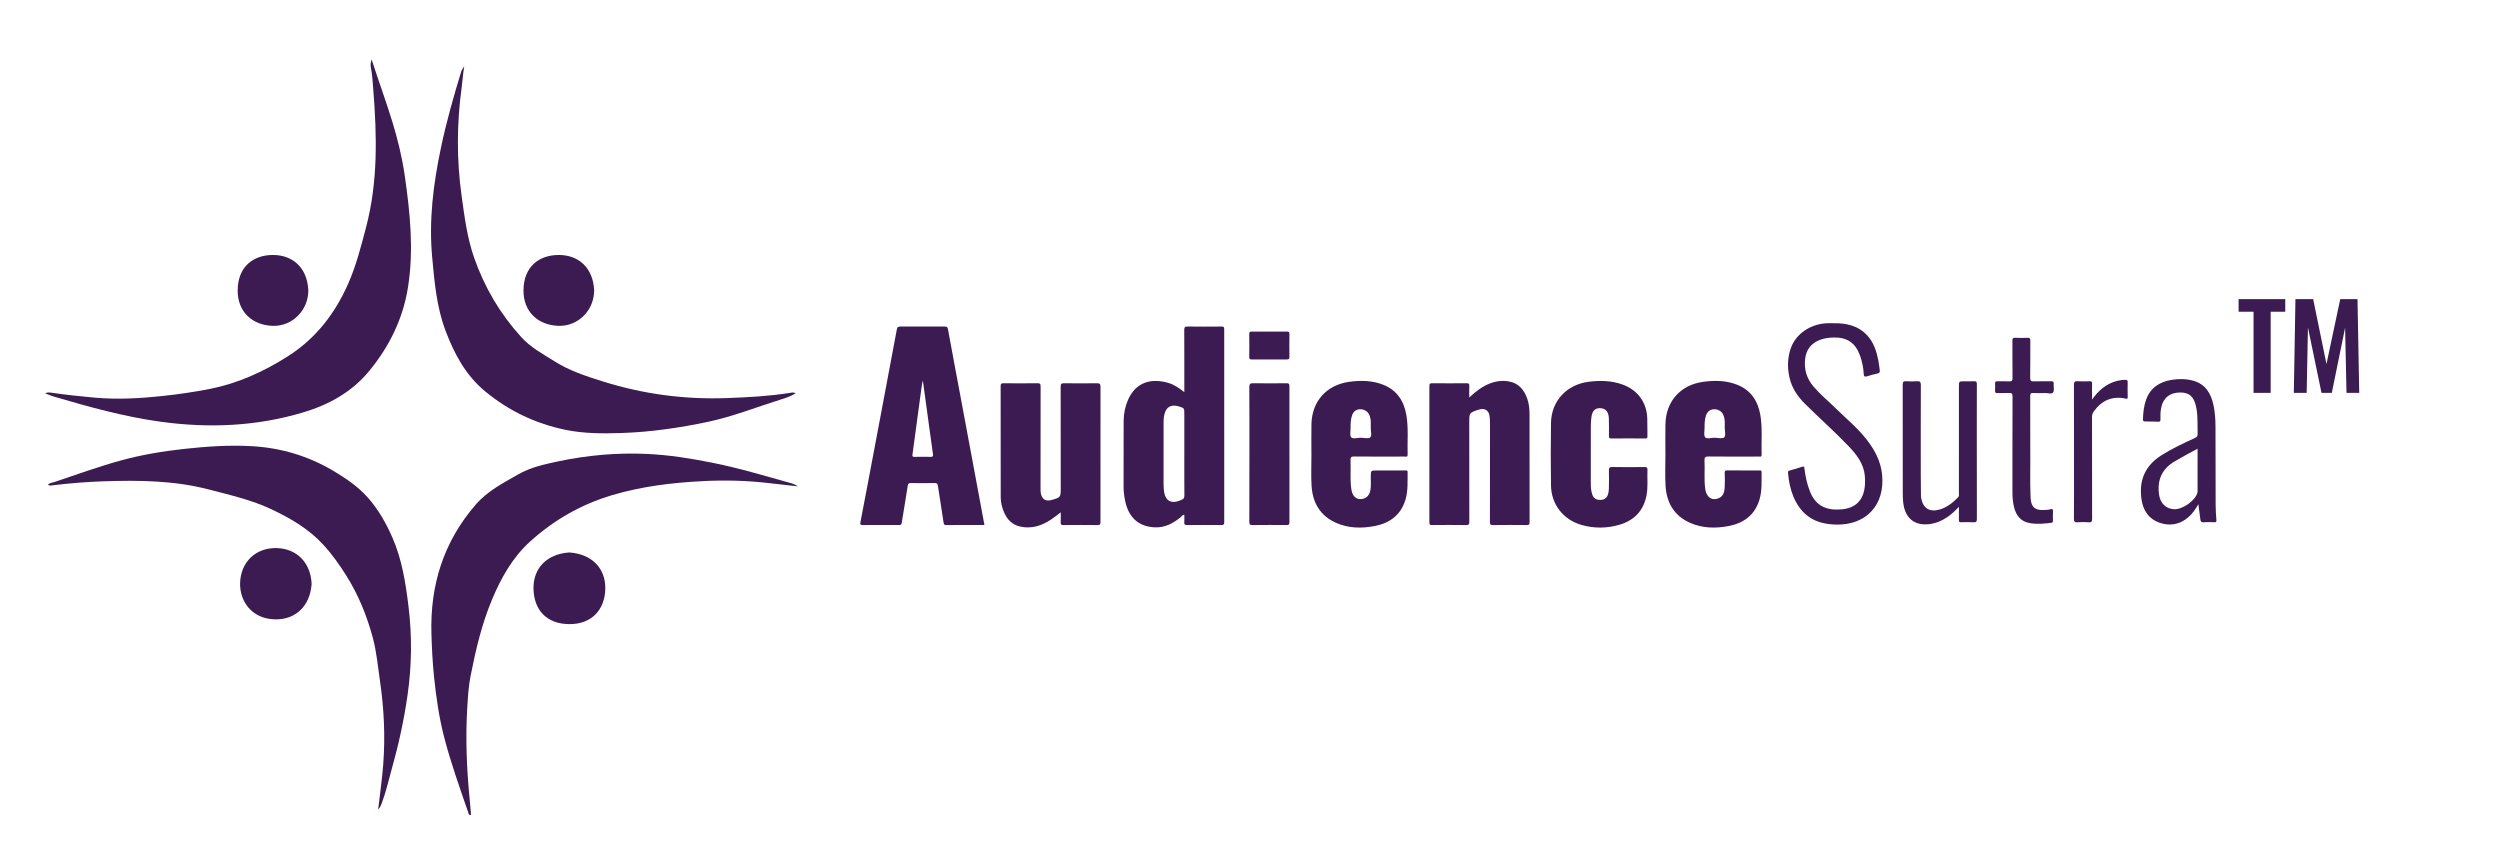 <?xml version="1.0" encoding="utf-8"?>
<!-- Generator: Adobe Illustrator 16.0.0, SVG Export Plug-In . SVG Version: 6.00 Build 0)  -->
<!DOCTYPE svg PUBLIC "-//W3C//DTD SVG 1.1//EN" "http://www.w3.org/Graphics/SVG/1.1/DTD/svg11.dtd">
<svg version="1.1" xmlns="http://www.w3.org/2000/svg" xmlns:xlink="http://www.w3.org/1999/xlink" x="0px" y="0px" width="2073px"
	 height="700px" viewBox="0 0 2073 700" enable-background="new 0 0 2073 700" xml:space="preserve">
<g id="Layer_1">
	<g>
		<path fill-rule="evenodd" clip-rule="evenodd" fill="#3C1B52" d="M816.29,435.329c-10.899,0-21.409-0.033-31.919,0.036
			c-1.503,0.01-1.758-0.78-1.93-1.891c-1.58-10.167-3.202-20.327-4.701-30.506c-0.254-1.728-0.668-2.474-2.631-2.431
			c-6.559,0.142-13.121,0.097-19.682,0.023c-1.678-0.018-2.423,0.223-2.724,2.227c-1.54,10.267-3.399,20.485-4.989,30.746
			c-0.242,1.565-0.786,1.821-2.143,1.816c-10.035-0.04-20.069-0.086-30.103,0.032c-2.046,0.024-2.341-0.626-1.998-2.389
			c2.05-10.563,4.054-21.134,6.054-31.706c3.963-20.955,7.917-41.913,11.867-62.871c4.109-21.809,8.223-43.616,12.29-65.433
			c0.323-1.735,1.089-2.226,2.849-2.214c12.253,0.085,24.507,0.072,36.761,0.014c1.673-0.008,2.415,0.259,2.766,2.192
			c3.302,18.245,6.769,36.46,10.173,54.687c4.164,22.288,8.318,44.578,12.471,66.868
			C811.219,408.037,813.727,421.546,816.29,435.329z M765.246,315.595c-0.363,1.524-0.663,2.431-0.789,3.36
			c-2.596,19.255-5.135,38.518-7.811,57.761c-0.245,1.762,0.026,2.149,1.727,2.114c4.434-0.091,8.874-0.104,13.308,0.008
			c1.687,0.043,2.19-0.474,1.956-2.114c-1.074-7.522-2.092-15.053-3.123-22.58C768.791,341.565,767.076,328.986,765.246,315.595z"/>
		<path fill-rule="evenodd" clip-rule="evenodd" fill="#3C1B52" d="M982.04,325.178c0-17.652,0.048-34.631-0.057-51.607
			c-0.015-2.281,0.584-2.843,2.831-2.812c9.356,0.133,18.717,0.105,28.074,0.013c1.767-0.018,2.237,0.408,2.235,2.214
			c-0.054,53.354-0.055,106.708,0.005,160.062c0.002,1.963-0.594,2.339-2.408,2.321c-9.455-0.087-18.911-0.096-28.365,0.007
			c-1.904,0.021-2.51-0.494-2.354-2.381c0.167-2.01,0.038-4.044,0.038-6.205c-1.386,0.004-1.961,1.149-2.771,1.826
			c-6.214,5.192-13.042,8.939-21.41,8.664c-13.613-0.449-22.133-8.118-24.963-22.271c-0.775-3.879-1.239-7.784-1.23-11.757
			c0.039-18.138-0.02-36.276,0.061-54.414c0.025-5.916,1.243-11.667,3.567-17.113c6.36-14.909,19.38-18.358,33.458-14.237
			C973.571,318.898,977.687,321.716,982.04,325.178z M982.04,376.186c0-10.993,0-21.985,0-32.979c0-4.792,0-4.792-4.497-6.183
			c-6.408-1.981-10.619,0.318-12.075,6.824c-0.5,2.233-0.629,4.589-0.636,6.889c-0.051,16.971-0.046,33.942-0.005,50.914
			c0.006,2.207,0.156,4.441,0.522,6.616c1.172,6.957,5.787,9.519,12.416,7.003c0.717-0.272,1.413-0.601,2.127-0.881
			c1.597-0.627,2.217-1.642,2.2-3.491C981.987,399.328,982.04,387.757,982.04,376.186z"/>
		<path fill-rule="evenodd" clip-rule="evenodd" fill="#3C1B52" d="M879.566,424.805c-2.989,2.236-5.554,4.384-8.337,6.195
			c-7.665,4.989-15.952,7.684-25.168,5.653c-8.536-1.882-12.646-8.188-14.985-15.942c-0.887-2.937-1.292-5.999-1.29-9.112
			c0.018-30.489,0.019-60.979-0.056-91.468c-0.005-1.956,0.594-2.357,2.422-2.34c9.358,0.088,18.719,0.125,28.075-0.021
			c2.237-0.035,2.646,0.616,2.64,2.715c-0.073,28.271-0.048,56.54-0.051,84.811c0,1.641,0.035,3.256,0.5,4.865
			c1.136,3.934,3.9,5.579,7.92,4.597c0.374-0.091,0.749-0.176,1.119-0.28c7.016-2.007,7.211-2.265,7.211-9.533
			c0-28.077,0.036-56.154-0.063-84.231c-0.009-2.467,0.659-2.979,3.015-2.941c8.971,0.149,17.946,0.141,26.917,0.006
			c2.302-0.035,3.099,0.404,3.093,2.924c-0.088,37.339-0.073,74.679-0.023,112.019c0.003,1.865-0.22,2.696-2.424,2.666
			c-9.454-0.133-18.911-0.113-28.365-0.008c-1.847,0.021-2.285-0.521-2.188-2.261C879.676,430.467,879.566,427.803,879.566,424.805z
			"/>
		<path fill-rule="evenodd" clip-rule="evenodd" fill="#3C1B52" d="M1218.305,329.592c5.271-4.876,10.436-8.942,16.681-11.453
			c5.235-2.104,10.665-2.824,16.146-1.869c8.024,1.399,12.577,6.844,15.223,14.188c1.59,4.416,1.93,9.008,1.931,13.644
			c0.007,29.619-0.011,59.238,0.043,88.856c0.003,1.813-0.357,2.445-2.327,2.422c-9.357-0.113-18.717-0.121-28.074,0.003
			c-2.094,0.026-2.476-0.621-2.471-2.575c0.065-27.496,0.052-54.992,0.028-82.488c-0.002-1.826-0.137-3.664-0.382-5.474
			c-0.579-4.28-3.553-6.347-7.782-5.48c-0.844,0.172-1.674,0.435-2.488,0.717c-6.189,2.148-6.526,2.625-6.526,9.096
			c0,27.786-0.025,55.572,0.049,83.357c0.005,2.179-0.426,2.896-2.769,2.857c-9.355-0.153-18.716-0.105-28.074-0.026
			c-1.687,0.016-2.282-0.272-2.279-2.16c0.064-37.723,0.06-75.446,0.01-113.169c-0.003-1.747,0.381-2.271,2.21-2.253
			c9.551,0.102,19.104,0.098,28.653,0.004c1.779-0.018,2.339,0.412,2.243,2.224C1218.189,322.992,1218.305,325.988,1218.305,329.592
			z"/>
		<path fill-rule="evenodd" clip-rule="evenodd" fill="#3C1B52" d="M1087.43,376.486c0-8.295-0.138-16.591,0.028-24.882
			c0.378-18.896,12.556-32.433,31.381-35.009c9.558-1.309,19.056-1.166,28.148,2.448c11.336,4.506,17.173,13.448,19.168,25.104
			c1.867,10.904,0.735,21.937,1.037,32.908c0.062,2.249-1.552,1.516-2.604,1.519c-13.888,0.038-27.777,0.114-41.664-0.052
			c-2.682-0.032-3.176,0.775-3.061,3.205c0.365,7.696-0.488,15.426,0.547,23.108c0.153,1.137,0.347,2.287,0.697,3.375
			c1.197,3.718,3.76,5.709,7.117,5.645c3.875-0.076,6.771-2.309,7.795-6.092c1.13-4.169,0.548-8.438,0.619-12.664
			c0.084-4.997,0.02-4.999,5.167-4.999c7.715,0,15.432-0.012,23.146,0.016c0.945,0.003,2.251-0.473,2.232,1.335
			c-0.081,7.788,0.475,15.631-1.884,23.226c-3.9,12.559-13.079,19.133-25.426,21.511c-10.832,2.087-21.709,1.916-32.015-2.654
			c-13.365-5.926-19.548-16.905-20.325-31.014c-0.477-8.653-0.089-17.354-0.089-26.034
			C1087.441,376.486,1087.436,376.486,1087.43,376.486z M1128.342,362.974c2.678,0,6.322,1.059,7.78-0.274
			c1.719-1.573,0.397-5.254,0.522-8.018c0.073-1.633,0.03-3.271-0.003-4.907c-0.042-2.034-0.431-4.024-1.252-5.875
			c-1.284-2.894-4.507-4.726-7.728-4.549c-3.32,0.182-5.578,1.978-6.652,5.403c-1.019,3.248-1.153,6.608-1.096,9.98
			c0.046,2.678-0.896,6.226,0.453,7.804C1121.94,364.378,1125.603,362.849,1128.342,362.974z"/>
		<path fill-rule="evenodd" clip-rule="evenodd" fill="#3C1B52" d="M1380.955,376.533c0-8.294-0.138-16.591,0.028-24.882
			c0.379-18.92,12.573-32.506,31.335-35.053c9.558-1.299,19.05-1.173,28.151,2.43c11.348,4.492,17.199,13.423,19.206,25.074
			c1.876,10.901,0.739,21.936,1.048,32.907c0.063,2.224-1.479,1.568-2.563,1.57c-13.792,0.03-27.585,0.111-41.374-0.056
			c-2.811-0.033-3.563,0.652-3.413,3.447c0.416,7.789-0.476,15.617,0.593,23.396c0.949,6.907,5.514,10.159,11.109,7.779
			c4.068-1.729,4.88-5.472,5.059-9.32c0.184-3.946,0.123-7.909,0.013-11.86c-0.044-1.565,0.474-1.908,1.954-1.897
			c8.873,0.066,17.746,0.028,26.619,0.039c0.916,0.001,2.006-0.278,1.991,1.297c-0.076,7.788,0.482,15.636-1.868,23.229
			c-3.884,12.553-13.042,19.158-25.396,21.543c-10.831,2.09-21.701,1.929-32.017-2.627c-13.382-5.909-19.569-16.88-20.366-30.981
			c-0.488-8.653-0.091-17.355-0.091-26.035C1380.968,376.533,1380.962,376.533,1380.955,376.533z M1421.862,362.979
			c2.678,0,6.32,1.058,7.783-0.275c1.724-1.571,0.398-5.253,0.524-8.017c0.075-1.632,0.031-3.271-0.002-4.906
			c-0.041-2.035-0.43-4.024-1.25-5.876c-1.284-2.896-4.499-4.729-7.724-4.556c-3.319,0.179-5.583,1.976-6.657,5.398
			c-1.02,3.248-1.154,6.608-1.097,9.98c0.045,2.678-0.897,6.222,0.449,7.806C1415.462,364.382,1419.123,362.845,1421.862,362.979z"
			/>
		<path fill-rule="evenodd" clip-rule="evenodd" fill="#3C1B52" d="M1319.092,376.274c0.003,8.392-0.002,16.784,0.006,25.175
			c0.003,2.902,0.292,5.788,1.188,8.547c1.033,3.18,3.359,4.627,6.853,4.533c3.214-0.086,5.438-1.738,6.298-4.888
			c0.377-1.377,0.61-2.834,0.637-4.26c0.092-5.014,0.189-10.034,0.028-15.044c-0.074-2.304,0.392-3.137,2.925-3.088
			c8.871,0.172,17.747,0.118,26.62,0.024c1.851-0.02,2.494,0.413,2.419,2.363c-0.28,7.213,0.607,14.491-0.871,21.632
			c-2.559,12.36-10.225,20.27-22.15,23.8c-10.339,3.062-20.895,3.237-31.344,0.312c-15.279-4.277-25.362-16.954-25.609-32.788
			c-0.271-17.357-0.3-34.726,0.005-52.082c0.314-17.955,12.938-31.524,30.918-33.895c9.653-1.273,19.198-1.087,28.489,2.271
			c12.311,4.45,19.88,14.635,20.392,27.687c0.197,5.01,0.046,10.031,0.16,15.045c0.033,1.466-0.311,1.98-1.886,1.968
			c-9.356-0.075-18.713-0.084-28.068,0.005c-1.797,0.017-1.989-0.722-1.974-2.209c0.052-4.821,0.067-9.646-0.074-14.466
			c-0.14-4.793-2.225-7.702-5.653-8.295c-4.954-0.854-7.969,1.4-8.729,6.728c-0.353,2.473-0.533,4.988-0.555,7.486
			C1319.046,360.648,1319.09,368.462,1319.092,376.274z"/>
		<path fill-rule="evenodd" clip-rule="evenodd" fill="#3C1B52" d="M1520.236,268.027c10.723-0.169,20.705,1.943,28.288,10.337
			c5.276,5.841,7.528,13.066,9.001,20.586c0.518,2.64,0.752,5.333,1.174,7.993c0.253,1.599-0.207,2.434-1.934,2.791
			c-2.813,0.582-5.602,1.339-8.334,2.228c-2.16,0.702-2.972,0.308-3.07-2.137c-0.207-5.109-1.29-10.104-3.012-14.917
			c-3.782-10.583-10.667-15.3-21.94-15.05c-4.343,0.096-8.597,0.689-12.638,2.52c-6.573,2.979-10.098,8.153-10.933,15.144
			c-1.031,8.64,1.231,16.355,6.942,23.042c5.598,6.554,12.255,12.012,18.385,18.013c8.815,8.629,18.41,16.484,25.991,26.331
			c6.545,8.5,11.373,17.624,12.485,28.619c2.521,24.948-12.979,41.957-38.079,41.466c-12.614-0.246-23.436-4.034-30.919-14.862
			c-3.822-5.528-6.163-11.679-7.586-18.201c-0.697-3.195-1.111-6.436-1.408-9.698c-0.127-1.387,0.249-1.812,1.54-2.15
			c3.429-0.9,6.84-1.899,10.188-3.061c1.589-0.551,1.691,0.018,1.851,1.351c0.777,6.5,2.124,12.856,4.537,18.991
			c4.731,12.03,13.478,16.088,26.2,15.006c16.622-1.414,20.577-13.772,19.339-27.766c-0.906-10.249-6.88-17.783-13.592-24.789
			c-11.55-12.056-24.062-23.134-35.92-34.878c-6.341-6.279-11.173-13.489-13.049-22.342c-1.664-7.853-1.552-15.723,1.025-23.381
			c4.036-11.996,15.854-20.356,29.683-21.169C1516.375,267.93,1518.309,268.027,1520.236,268.027z"/>
		<path fill-rule="evenodd" clip-rule="evenodd" fill="#3C1B52" d="M1036.005,376.568c0-18.523,0.069-37.047-0.074-55.569
			c-0.021-2.784,0.861-3.262,3.371-3.223c9.163,0.141,18.33,0.115,27.494,0.008c1.93-0.023,2.396,0.542,2.394,2.404
			c-0.05,37.626-0.056,75.251,0.013,112.877c0.003,2.028-0.704,2.313-2.467,2.3c-9.357-0.076-18.717-0.106-28.073,0.017
			c-2.129,0.028-2.726-0.451-2.714-2.665C1036.048,414.001,1036.005,395.285,1036.005,376.568z"/>
		<path fill-rule="evenodd" clip-rule="evenodd" fill="#3C1B52" d="M1624.341,420.254c-3.262,3.423-6.163,6.169-9.486,8.431
			c-4.772,3.249-9.969,5.425-15.72,5.995c-11.506,1.141-18.915-4.798-20.758-16.336c-0.491-3.069-0.598-6.133-0.598-9.218
			c-0.003-30.007,0.027-60.015-0.059-90.022c-0.008-2.386,0.547-3.19,2.988-2.994c2.876,0.231,5.797,0.218,8.677,0.006
			c2.563-0.189,3.402,0.489,3.389,3.256c-0.121,24.701-0.079,49.402-0.063,74.103c0.003,5.692,0.079,11.384,0.137,17.076
			c0.007,0.77,0.028,1.551,0.16,2.306c1.529,8.717,7.102,12.159,15.735,9.529c5.955-1.813,10.632-5.657,14.921-10.029
			c1.055-1.074,0.655-2.359,0.656-3.556c0.025-29.333,0.02-58.665,0.02-87.997c0-4.639,0-4.639,4.495-4.639
			c2.605,0,5.22,0.136,7.813-0.044c2.046-0.141,2.578,0.527,2.561,2.556c-0.098,11.577-0.047,23.156-0.047,34.734
			c0,25.569-0.04,51.14,0.062,76.708c0.01,2.437-0.594,3.112-2.99,2.952c-3.362-0.226-6.752-0.119-10.127-0.028
			c-1.413,0.038-1.825-0.441-1.792-1.816C1624.396,427.804,1624.341,424.379,1624.341,420.254z"/>
		<path fill-rule="evenodd" clip-rule="evenodd" fill="#3C1B52" d="M1822.894,418.105c-2.375,4.037-4.797,7.791-8.294,10.774
			c-7.245,6.182-15.552,7.605-24.292,4.436c-8.507-3.085-13.076-9.932-14.473-18.66c-2.528-15.802,2.604-28.395,16.368-37.1
			c8.861-5.604,18.331-10.039,27.84-14.379c1.654-0.754,2.281-1.553,2.227-3.365c-0.221-7.406,0.343-14.844-1.184-22.188
			c-1.816-8.736-5.624-12.235-13.421-12.177c-8.541,0.063-14.08,4.653-15.648,12.815c-0.606,3.156-0.66,6.324-0.563,9.498
			c0.046,1.503-0.376,2.008-1.92,1.936c-3.564-0.168-7.136-0.221-10.703-0.2c-1.538,0.008-1.943-0.563-1.891-2.051
			c0.19-5.412,0.759-10.767,2.561-15.892c3.584-10.198,11.388-15.021,21.612-16.623c5.871-0.92,11.747-0.854,17.479,0.741
			c10.253,2.853,14.788,10.594,16.852,20.313c1.245,5.87,1.637,11.824,1.65,17.805c0.049,21.606,0.033,43.214,0.119,64.82
			c0.018,4.238,0.298,8.481,0.631,12.708c0.117,1.506-0.34,1.769-1.691,1.726c-2.891-0.094-5.808-0.243-8.674,0.039
			c-2.295,0.226-2.77-0.857-2.988-2.692C1824.001,426.289,1823.431,422.199,1822.894,418.105z M1822.231,372.072
			c-6.626,3.426-12.773,6.893-18.883,10.447c-10.786,6.274-14.773,15.624-13.036,27.738c1.009,7.042,5.592,11.556,12.249,11.984
			c7.1,0.458,17.903-7.157,19.582-13.821c0.115-0.458,0.085-0.958,0.085-1.438C1822.232,395.521,1822.231,384.059,1822.231,372.072z
			"/>
		<path fill-rule="evenodd" clip-rule="evenodd" fill="#3C1B52" d="M1683.5,373.294c0.202,11.318-0.36,25.304,0.258,39.279
			c0.357,8.058,3.789,10.962,11.879,10.251c1.344-0.118,2.771,0.008,4.013-0.415c2.211-0.751,2.884-0.218,2.685,2.106
			c-0.196,2.298-0.074,4.626-0.028,6.939c0.021,1.063-0.074,1.881-1.392,2.052c-5.839,0.758-11.671,1.249-17.544,0.3
			c-7.959-1.287-11.797-6.565-13.465-13.886c-0.857-3.76-1.195-7.592-1.192-11.463c0.021-26.519-0.037-53.039,0.085-79.558
			c0.012-2.657-0.748-3.214-3.176-3.044c-3.071,0.216-6.172-0.042-9.252,0.09c-1.688,0.071-2.183-0.501-2.063-2.124
			c0.133-1.822,0.155-3.673-0.004-5.491c-0.166-1.904,0.676-2.26,2.353-2.199c3.082,0.112,6.179-0.1,9.254,0.077
			c2.165,0.124,2.912-0.388,2.878-2.757c-0.149-10.315-0.021-20.636-0.105-30.953c-0.015-1.826,0.371-2.513,2.336-2.412
			c3.365,0.173,6.753,0.166,10.12,0.002c1.928-0.094,2.42,0.515,2.403,2.402c-0.089,10.221,0.074,20.446-0.12,30.664
			c-0.051,2.689,0.795,3.161,3.21,3.064c4.718-0.189,9.45,0.01,14.173-0.092c1.629-0.035,2.217,0.427,2.097,2.086
			c-0.18,2.475,0.724,5.649-0.502,7.245c-1.154,1.503-4.503,0.371-6.885,0.431c-3.18,0.078-6.371,0.151-9.543-0.028
			c-2.042-0.115-2.533,0.522-2.521,2.533C1683.543,342.474,1683.5,356.553,1683.5,373.294z"/>
		<path fill-rule="evenodd" clip-rule="evenodd" fill="#3C1B52" d="M1734.726,331.301c5.335-7.488,11.743-13.149,20.719-15.446
			c2.337-0.598,4.712-0.92,7.138-0.892c1.217,0.014,1.699,0.445,1.683,1.709c-0.058,4.242-0.092,8.488,0.013,12.729
			c0.041,1.67-0.82,1.297-1.757,1.1c-11.145-2.339-19.769,1.536-26.333,10.608c-1.063,1.47-1.499,2.963-1.495,4.789
			c0.048,28.064,0.001,56.129,0.092,84.192c0.008,2.364-0.472,3.187-2.939,2.981c-2.97-0.245-5.986-0.223-8.96-0.007
			c-2.445,0.177-3.232-0.402-3.203-3.07c0.161-14.175,0.076-28.353,0.076-42.529c0-22.76,0.033-45.52-0.051-68.279
			c-0.009-2.313,0.462-3.243,2.962-3.077c3.36,0.224,6.749,0.129,10.122,0.022c1.508-0.048,2.001,0.388,1.968,1.929
			C1734.664,322.472,1734.726,326.887,1734.726,331.301z"/>
		<path fill-rule="evenodd" clip-rule="evenodd" fill="#3C1B52" d="M1052.697,274.971c4.728,0,9.457,0.073,14.182-0.039
			c1.698-0.04,2.358,0.287,2.32,2.177c-0.125,6.269-0.093,12.542-0.016,18.812c0.019,1.606-0.419,2.148-2.102,2.136
			c-9.744-0.077-19.489-0.069-29.233-0.006c-1.503,0.011-1.989-0.384-1.97-1.927c0.079-6.366,0.085-12.735-0.004-19.103
			c-0.023-1.616,0.4-2.126,2.061-2.09C1042.854,275.041,1047.776,274.971,1052.697,274.971z"/>
	</g>
	<g>
		<path fill="#3C1B52" d="M1868.632,258.479h-12.384v-10.464h38.688v10.464h-12.096v67.296h-14.208V258.479z"/>
		<path fill="#3C1B52" d="M1903.383,248.015h14.688l11.04,53.856l11.424-53.856h14.304l1.44,77.76h-10.561l-1.151-54.048
			l-11.04,54.048h-8.544l-11.232-54.24l-1.056,54.24h-10.656L1903.383,248.015z"/>
	</g>
</g>
<g id="Layer_2">
	<path fill-rule="evenodd" clip-rule="evenodd" fill="#3C1B52" d="M308.142,49.301c5.843,18.124,12.095,34.95,17.33,52.134
		c4.442,14.584,8.016,29.359,10.185,44.426c4.421,30.724,7.573,61.571,2.625,92.514c-4.14,25.896-15.319,48.704-31.928,68.992
		c-14.368,17.547-33.323,28.053-54.407,34.424c-38.971,11.78-78.804,13.446-119.066,7.861
		c-30.116-4.178-59.273-12.272-88.334-20.837c-2.256-0.664-4.416-1.655-7.144-2.692c2.074-0.992,3.745-0.698,5.346-0.471
		c12.052,1.726,24.14,3.062,36.273,4.112c18.565,1.608,37.062,0.603,55.486-1.381c13.139-1.415,26.253-3.294,39.249-5.846
		c23.415-4.592,44.641-14.236,64.726-26.97c23.521-14.914,39.506-35.781,50.509-60.967c6.49-14.857,10.428-30.472,14.536-46.076
		c9.935-37.737,9.054-75.988,5.984-114.38c-0.475-5.936-0.76-11.882-1.907-17.753C307.232,54.492,307.057,52.484,308.142,49.301z"/>
	<path fill-rule="evenodd" clip-rule="evenodd" fill="#3C1B52" d="M384.957,55.061c-1.066,5.782-1.329,11.473-2.103,17.093
		c-4.138,30.066-4.278,60.224-0.088,90.267c2.406,17.254,4.565,34.62,10.369,51.243c8.617,24.683,21.657,46.746,39.233,66.023
		c7.725,8.472,17.918,13.931,27.514,19.983c12.293,7.755,26.043,12.239,39.802,16.572c33.767,10.638,68.381,15.185,103.729,13.826
		c17.182-0.66,34.372-1.538,51.397-4.257c1.512-0.24,3.07-0.761,4.992,0.323c-4.377,2.709-8.979,4.082-13.521,5.506
		c-19.668,6.169-38.871,13.839-59.122,18.128c-23.863,5.055-47.907,8.532-72.326,9.309c-15.378,0.487-30.701,0.473-45.847-2.654
		c-24.798-5.119-46.939-15.617-66.564-31.798c-16.324-13.458-25.72-31.194-32.967-50.363c-7.428-19.647-9.202-40.397-11.109-61.104
		c-2.823-30.657,0.999-60.758,7.292-90.657c4.498-21.362,10.419-42.354,16.83-63.213C382.958,57.695,383.982,56.563,384.957,55.061z
		"/>
	<path fill-rule="evenodd" clip-rule="evenodd" fill="#3C1B52" d="M661.773,403.312c-8.44-0.945-16.318-1.778-24.184-2.713
		c-18.19-2.161-36.459-2.578-54.713-1.654c-25.531,1.292-50.862,4.343-75.472,11.68c-25.506,7.604-48.122,20.586-67.788,38.361
		c-14.559,13.16-24.022,30.053-31.545,47.963c-8.59,20.446-13.613,41.971-17.883,63.637c-1.578,8.01-2.1,16.265-2.629,24.438
		c-1.662,25.677-0.67,51.31,1.819,76.897c0.448,4.588,0.813,9.185,1.217,13.803c-2.122,0.294-2.049-1.249-2.391-2.238
		c-7.119-20.616-14.478-41.156-19.933-62.304c-4.202-16.3-6.588-32.899-8.338-49.626c-1.241-11.861-1.813-23.758-2.183-35.647
		c-1.257-40.435,9.886-76.551,36.807-107.593c9.815-11.318,22.554-17.691,34.935-24.857c10.039-5.812,21.429-8.337,32.634-10.742
		c24.414-5.238,49.166-7.46,74.149-6.338c18.136,0.815,35.985,3.656,53.8,7.198c22.612,4.497,44.618,11.135,66.76,17.338
		C658.425,401.359,659.857,402.363,661.773,403.312z"/>
	<path fill-rule="evenodd" clip-rule="evenodd" fill="#3C1B52" d="M313.565,671.213c1.439-12.522,3.273-24.969,4.222-37.482
		c1.744-23.033,0.66-46.01-2.681-68.879c-1.758-12.033-2.791-24.189-5.959-35.979c-4.861-18.085-11.794-35.272-21.773-51.222
		c-5.769-9.222-12.021-18.068-19.363-26.042c-11.918-12.943-26.851-21.697-42.569-29.148c-16.708-7.919-34.644-11.991-52.433-16.616
		c-28.685-7.457-57.868-7.705-87.134-6.749c-14.002,0.459-27.991,1.635-41.921,3.287c-1.266,0.15-2.578,0.596-4.17-0.298
		c1.352-1.853,3.508-1.763,5.191-2.331c18.274-6.185,36.431-12.733,55.046-17.872c17.259-4.763,34.86-7.673,52.624-9.629
		c18.698-2.057,37.467-3.349,56.266-2.275c24.007,1.372,46.537,8.063,67.296,20.347c10.382,6.144,20.523,13.027,28.475,21.898
		c8.771,9.788,15.432,21.407,20.752,33.617c7.92,18.176,10.909,37.467,13.293,56.934c3.011,24.577,2.723,49.113-0.772,73.588
		c-2.976,20.83-7.475,41.357-13.198,61.614c-2.657,9.406-4.745,18.976-8.24,28.141C315.855,667.849,315.242,669.562,313.565,671.213
		z"/>
	<path fill-rule="evenodd" clip-rule="evenodd" fill="#3C1B52" d="M255.665,240.775c0.021,16.396-13.156,29.907-29.508,29.417
		c-16.79-0.502-29.292-11.491-29.08-29.644c0.23-19.752,13.238-29.067,29.092-29.126
		C242.577,211.362,254.785,221.781,255.665,240.775z"/>
	<path fill-rule="evenodd" clip-rule="evenodd" fill="#3C1B52" d="M472.035,458.09c19.049,1.324,30.22,13.51,29.883,30.116
		c-0.357,17.531-11.449,29.466-29.91,29.322c-18.879-0.148-29.379-11.869-29.643-29.564
		C442.122,471.699,452.92,459.398,472.035,458.09z"/>
	<path fill-rule="evenodd" clip-rule="evenodd" fill="#3C1B52" d="M258.392,484.343c-1.31,18.012-13.099,29.522-30.155,29.235
		c-19.563-0.328-29.502-15.061-29.148-30.086c0.403-17.062,12.544-29.377,30.195-29.027
		C246.092,454.797,257.798,466.682,258.392,484.343z"/>
	<path fill-rule="evenodd" clip-rule="evenodd" fill="#3C1B52" d="M492.664,240.775c0.021,16.396-13.156,29.907-29.508,29.417
		c-16.789-0.502-29.291-11.491-29.08-29.644c0.23-19.752,13.238-29.067,29.093-29.126
		C479.577,211.362,491.785,221.781,492.664,240.775z"/>
</g>
<g id="Layer_3" display="none">
	<linearGradient id="SVGID_1_" gradientUnits="userSpaceOnUse" x1="199.341" y1="439.606" x2="623.229" y2="136.686">
		<stop  offset="0" style="stop-color:#2A103B"/>
		<stop  offset="0.116" style="stop-color:#2D113D"/>
		<stop  offset="0.258" style="stop-color:#391542"/>
		<stop  offset="0.412" style="stop-color:#4B1B4C"/>
		<stop  offset="0.576" style="stop-color:#662359"/>
		<stop  offset="0.748" style="stop-color:#8C2D6C"/>
		<stop  offset="0.923" style="stop-color:#C13883"/>
		<stop  offset="1" style="stop-color:#E14092"/>
	</linearGradient>
	<path display="inline" fill-rule="evenodd" clip-rule="evenodd" fill="url(#SVGID_1_)" d="M65,88.949h521v521
		C586,609.949,65,659.816,65,88.949z"/>
</g>
</svg>
